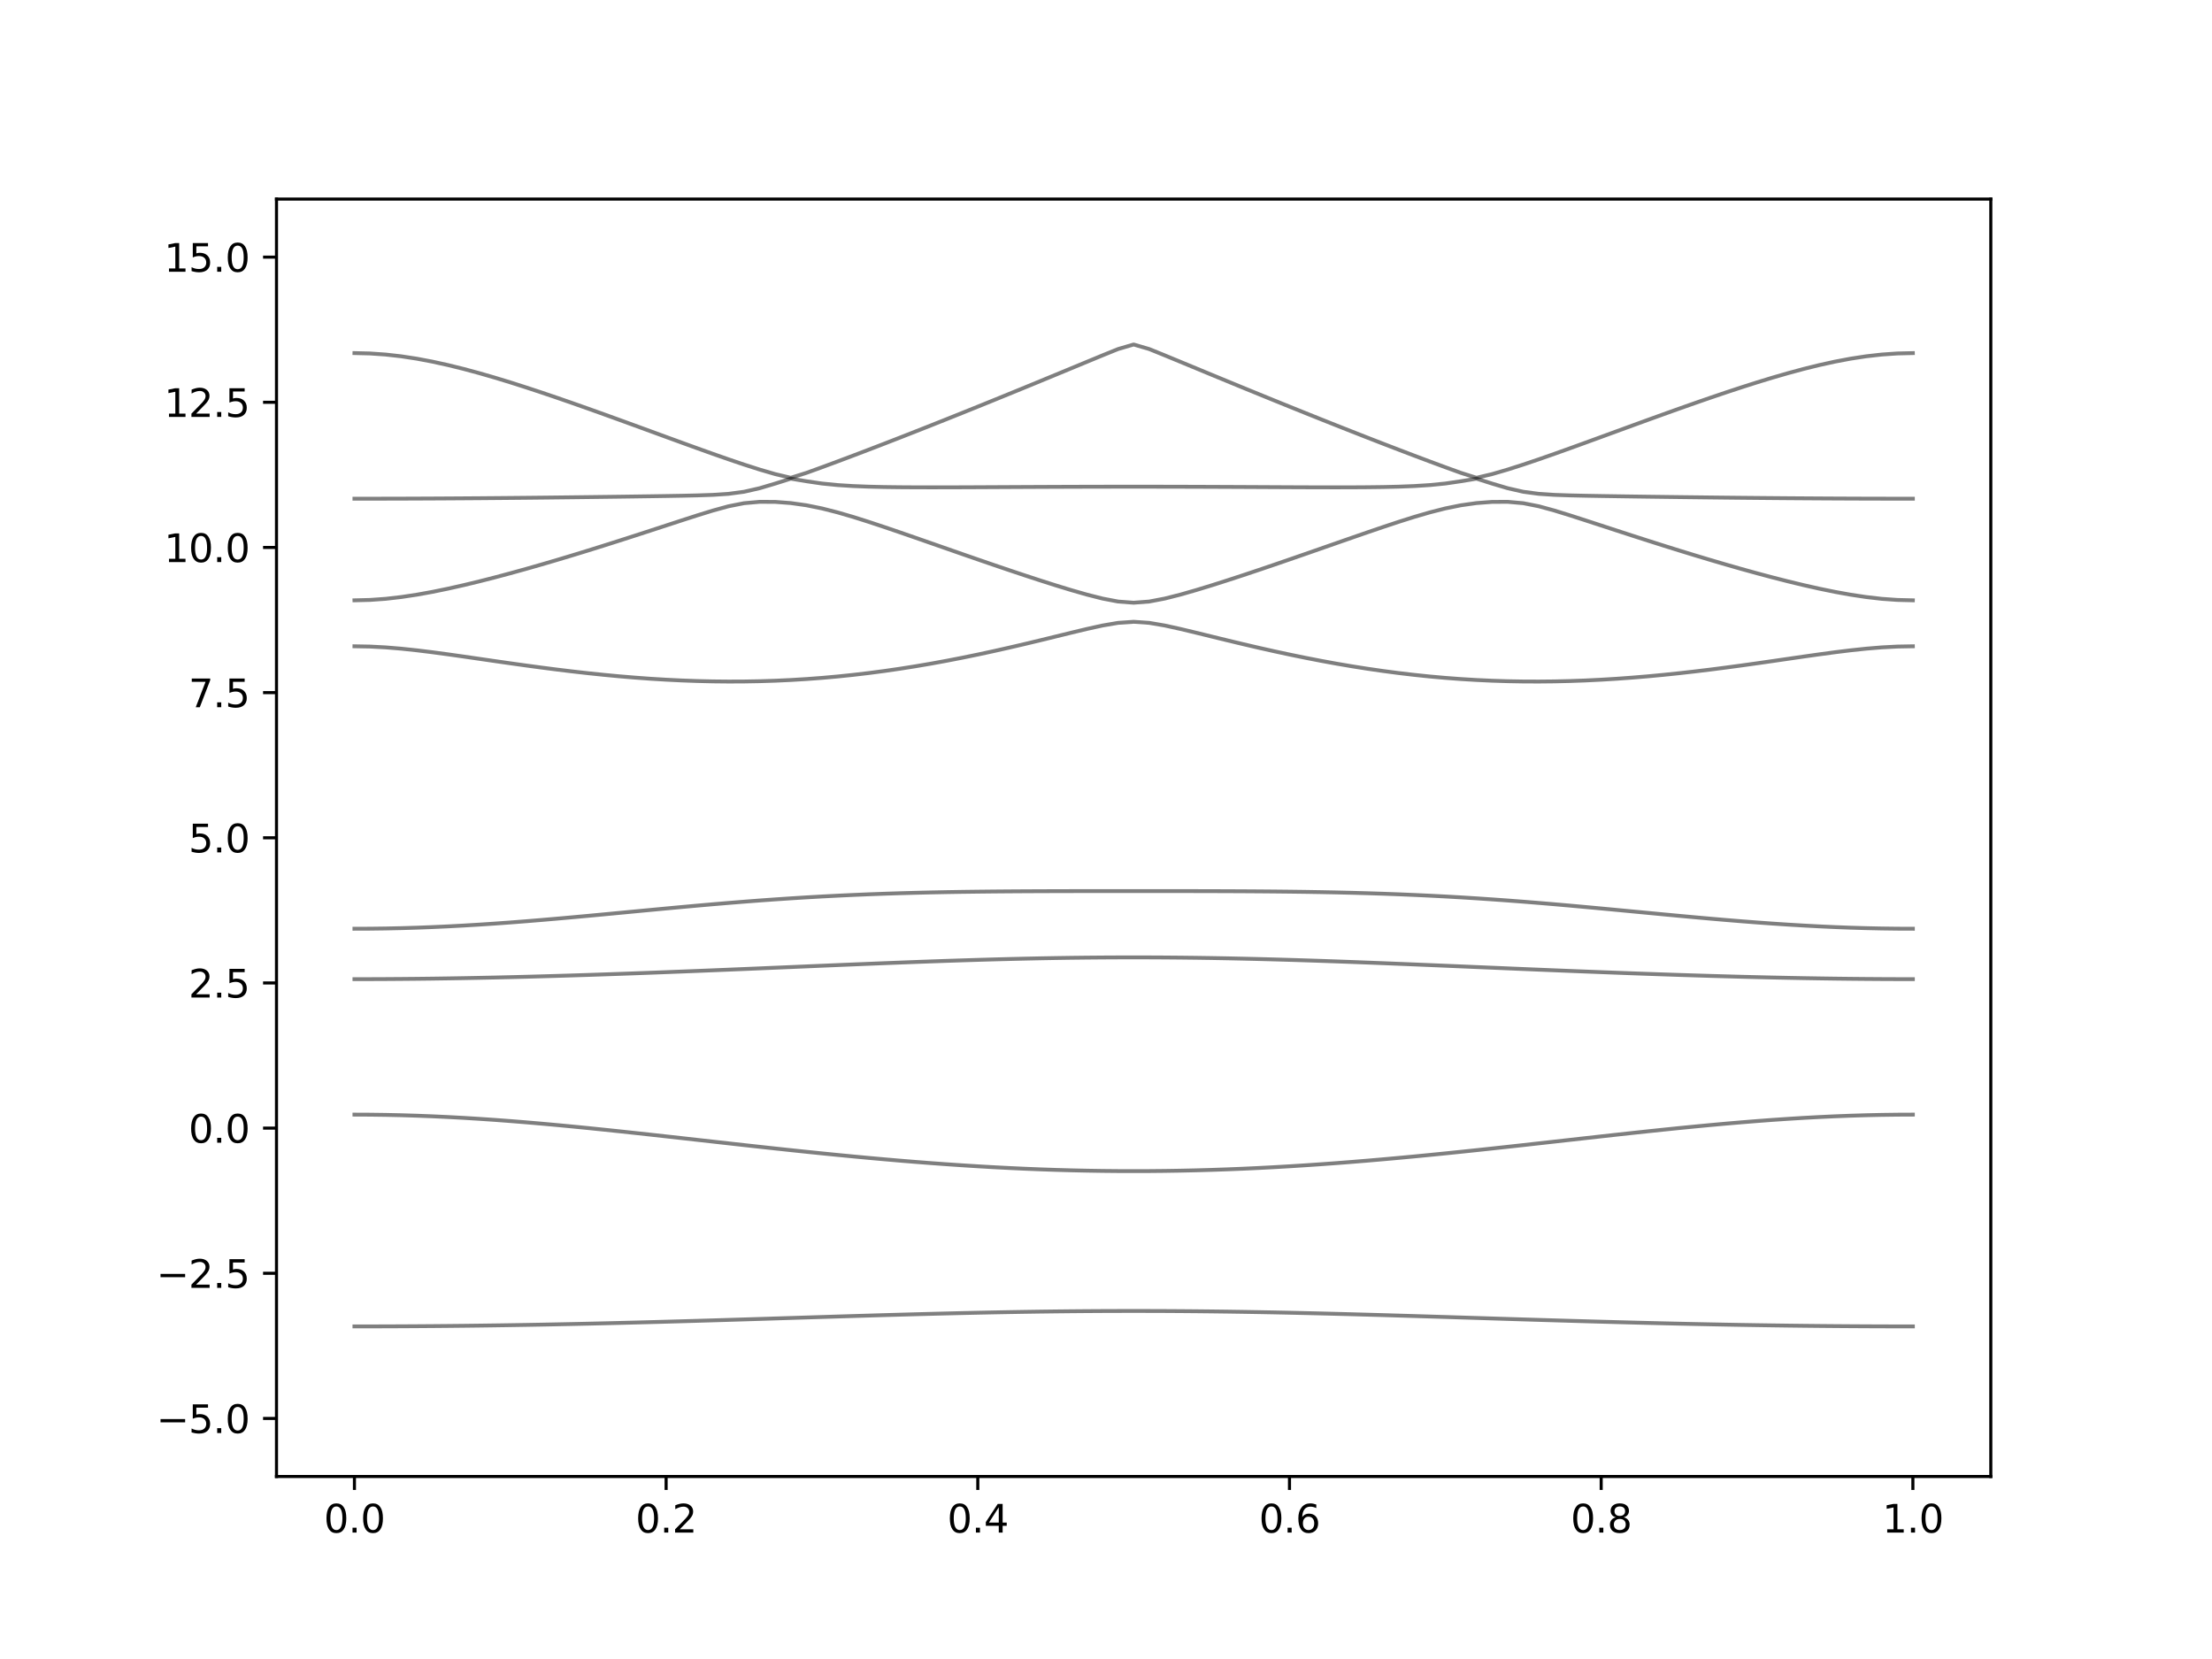 <?xml version="1.0" encoding="utf-8" standalone="no"?>
<!DOCTYPE svg PUBLIC "-//W3C//DTD SVG 1.1//EN"
  "http://www.w3.org/Graphics/SVG/1.1/DTD/svg11.dtd">
<svg xmlns:xlink="http://www.w3.org/1999/xlink" width="576pt" height="432pt" viewBox="0 0 576 432" xmlns="http://www.w3.org/2000/svg" version="1.1">
 <defs>
  <style type="text/css">*{stroke-linejoin: round; stroke-linecap: butt}</style>
 </defs>
 <g id="figure_1">
  <g id="patch_1">
   <path d="M 0 432 
L 576 432 
L 576 0 
L 0 0 
z
" style="fill: #ffffff"/>
  </g>
  <g id="axes_1">
   <g id="patch_2">
    <path d="M 72 384.48 
L 518.4 384.48 
L 518.4 51.84 
L 72 51.84 
z
" style="fill: #ffffff"/>
   </g>
   <g id="matplotlib.axis_1">
    <g id="xtick_1">
     <g id="line2d_1">
      <defs>
       <path id="me81cfaa1a6" d="M 0 0 
L 0 3.5 
" style="stroke: #000000; stroke-width: 0.8"/>
      </defs>
      <g>
       <use xlink:href="#me81cfaa1a6" x="92.291" y="384.48" style="stroke: #000000; stroke-width: 0.8"/>
      </g>
     </g>
     <g id="text_1">
      <!-- 0.0 -->
      <g transform="translate(84.339 399.078) scale(0.1 -0.1)">
       <defs>
        <path id="DejaVuSans-30" d="M 2034 4250 
Q 1547 4250 1301 3770 
Q 1056 3291 1056 2328 
Q 1056 1369 1301 889 
Q 1547 409 2034 409 
Q 2525 409 2770 889 
Q 3016 1369 3016 2328 
Q 3016 3291 2770 3770 
Q 2525 4250 2034 4250 
z
M 2034 4750 
Q 2819 4750 3233 4129 
Q 3647 3509 3647 2328 
Q 3647 1150 3233 529 
Q 2819 -91 2034 -91 
Q 1250 -91 836 529 
Q 422 1150 422 2328 
Q 422 3509 836 4129 
Q 1250 4750 2034 4750 
z
" transform="scale(0.016)"/>
        <path id="DejaVuSans-2e" d="M 684 794 
L 1344 794 
L 1344 0 
L 684 0 
L 684 794 
z
" transform="scale(0.016)"/>
       </defs>
       <use xlink:href="#DejaVuSans-30"/>
       <use xlink:href="#DejaVuSans-2e" x="63.623"/>
       <use xlink:href="#DejaVuSans-30" x="95.41"/>
      </g>
     </g>
    </g>
    <g id="xtick_2">
     <g id="line2d_2">
      <g>
       <use xlink:href="#me81cfaa1a6" x="173.455" y="384.48" style="stroke: #000000; stroke-width: 0.8"/>
      </g>
     </g>
     <g id="text_2">
      <!-- 0.2 -->
      <g transform="translate(165.503 399.078) scale(0.1 -0.1)">
       <defs>
        <path id="DejaVuSans-32" d="M 1228 531 
L 3431 531 
L 3431 0 
L 469 0 
L 469 531 
Q 828 903 1448 1529 
Q 2069 2156 2228 2338 
Q 2531 2678 2651 2914 
Q 2772 3150 2772 3378 
Q 2772 3750 2511 3984 
Q 2250 4219 1831 4219 
Q 1534 4219 1204 4116 
Q 875 4013 500 3803 
L 500 4441 
Q 881 4594 1212 4672 
Q 1544 4750 1819 4750 
Q 2544 4750 2975 4387 
Q 3406 4025 3406 3419 
Q 3406 3131 3298 2873 
Q 3191 2616 2906 2266 
Q 2828 2175 2409 1742 
Q 1991 1309 1228 531 
z
" transform="scale(0.016)"/>
       </defs>
       <use xlink:href="#DejaVuSans-30"/>
       <use xlink:href="#DejaVuSans-2e" x="63.623"/>
       <use xlink:href="#DejaVuSans-32" x="95.41"/>
      </g>
     </g>
    </g>
    <g id="xtick_3">
     <g id="line2d_3">
      <g>
       <use xlink:href="#me81cfaa1a6" x="254.618" y="384.48" style="stroke: #000000; stroke-width: 0.8"/>
      </g>
     </g>
     <g id="text_3">
      <!-- 0.4 -->
      <g transform="translate(246.667 399.078) scale(0.1 -0.1)">
       <defs>
        <path id="DejaVuSans-34" d="M 2419 4116 
L 825 1625 
L 2419 1625 
L 2419 4116 
z
M 2253 4666 
L 3047 4666 
L 3047 1625 
L 3713 1625 
L 3713 1100 
L 3047 1100 
L 3047 0 
L 2419 0 
L 2419 1100 
L 313 1100 
L 313 1709 
L 2253 4666 
z
" transform="scale(0.016)"/>
       </defs>
       <use xlink:href="#DejaVuSans-30"/>
       <use xlink:href="#DejaVuSans-2e" x="63.623"/>
       <use xlink:href="#DejaVuSans-34" x="95.41"/>
      </g>
     </g>
    </g>
    <g id="xtick_4">
     <g id="line2d_4">
      <g>
       <use xlink:href="#me81cfaa1a6" x="335.782" y="384.48" style="stroke: #000000; stroke-width: 0.8"/>
      </g>
     </g>
     <g id="text_4">
      <!-- 0.6 -->
      <g transform="translate(327.83 399.078) scale(0.1 -0.1)">
       <defs>
        <path id="DejaVuSans-36" d="M 2113 2584 
Q 1688 2584 1439 2293 
Q 1191 2003 1191 1497 
Q 1191 994 1439 701 
Q 1688 409 2113 409 
Q 2538 409 2786 701 
Q 3034 994 3034 1497 
Q 3034 2003 2786 2293 
Q 2538 2584 2113 2584 
z
M 3366 4563 
L 3366 3988 
Q 3128 4100 2886 4159 
Q 2644 4219 2406 4219 
Q 1781 4219 1451 3797 
Q 1122 3375 1075 2522 
Q 1259 2794 1537 2939 
Q 1816 3084 2150 3084 
Q 2853 3084 3261 2657 
Q 3669 2231 3669 1497 
Q 3669 778 3244 343 
Q 2819 -91 2113 -91 
Q 1303 -91 875 529 
Q 447 1150 447 2328 
Q 447 3434 972 4092 
Q 1497 4750 2381 4750 
Q 2619 4750 2861 4703 
Q 3103 4656 3366 4563 
z
" transform="scale(0.016)"/>
       </defs>
       <use xlink:href="#DejaVuSans-30"/>
       <use xlink:href="#DejaVuSans-2e" x="63.623"/>
       <use xlink:href="#DejaVuSans-36" x="95.41"/>
      </g>
     </g>
    </g>
    <g id="xtick_5">
     <g id="line2d_5">
      <g>
       <use xlink:href="#me81cfaa1a6" x="416.945" y="384.48" style="stroke: #000000; stroke-width: 0.8"/>
      </g>
     </g>
     <g id="text_5">
      <!-- 0.8 -->
      <g transform="translate(408.994 399.078) scale(0.1 -0.1)">
       <defs>
        <path id="DejaVuSans-38" d="M 2034 2216 
Q 1584 2216 1326 1975 
Q 1069 1734 1069 1313 
Q 1069 891 1326 650 
Q 1584 409 2034 409 
Q 2484 409 2743 651 
Q 3003 894 3003 1313 
Q 3003 1734 2745 1975 
Q 2488 2216 2034 2216 
z
M 1403 2484 
Q 997 2584 770 2862 
Q 544 3141 544 3541 
Q 544 4100 942 4425 
Q 1341 4750 2034 4750 
Q 2731 4750 3128 4425 
Q 3525 4100 3525 3541 
Q 3525 3141 3298 2862 
Q 3072 2584 2669 2484 
Q 3125 2378 3379 2068 
Q 3634 1759 3634 1313 
Q 3634 634 3220 271 
Q 2806 -91 2034 -91 
Q 1263 -91 848 271 
Q 434 634 434 1313 
Q 434 1759 690 2068 
Q 947 2378 1403 2484 
z
M 1172 3481 
Q 1172 3119 1398 2916 
Q 1625 2713 2034 2713 
Q 2441 2713 2670 2916 
Q 2900 3119 2900 3481 
Q 2900 3844 2670 4047 
Q 2441 4250 2034 4250 
Q 1625 4250 1398 4047 
Q 1172 3844 1172 3481 
z
" transform="scale(0.016)"/>
       </defs>
       <use xlink:href="#DejaVuSans-30"/>
       <use xlink:href="#DejaVuSans-2e" x="63.623"/>
       <use xlink:href="#DejaVuSans-38" x="95.41"/>
      </g>
     </g>
    </g>
    <g id="xtick_6">
     <g id="line2d_6">
      <g>
       <use xlink:href="#me81cfaa1a6" x="498.109" y="384.48" style="stroke: #000000; stroke-width: 0.8"/>
      </g>
     </g>
     <g id="text_6">
      <!-- 1.0 -->
      <g transform="translate(490.158 399.078) scale(0.1 -0.1)">
       <defs>
        <path id="DejaVuSans-31" d="M 794 531 
L 1825 531 
L 1825 4091 
L 703 3866 
L 703 4441 
L 1819 4666 
L 2450 4666 
L 2450 531 
L 3481 531 
L 3481 0 
L 794 0 
L 794 531 
z
" transform="scale(0.016)"/>
       </defs>
       <use xlink:href="#DejaVuSans-31"/>
       <use xlink:href="#DejaVuSans-2e" x="63.623"/>
       <use xlink:href="#DejaVuSans-30" x="95.41"/>
      </g>
     </g>
    </g>
   </g>
   <g id="matplotlib.axis_2">
    <g id="ytick_1">
     <g id="line2d_7">
      <defs>
       <path id="mceb37a77df" d="M 0 0 
L -3.5 0 
" style="stroke: #000000; stroke-width: 0.8"/>
      </defs>
      <g>
       <use xlink:href="#mceb37a77df" x="72" y="369.36" style="stroke: #000000; stroke-width: 0.8"/>
      </g>
     </g>
     <g id="text_7">
      <!-- −5.0 -->
      <g transform="translate(40.717 373.159) scale(0.1 -0.1)">
       <defs>
        <path id="DejaVuSans-2212" d="M 678 2272 
L 4684 2272 
L 4684 1741 
L 678 1741 
L 678 2272 
z
" transform="scale(0.016)"/>
        <path id="DejaVuSans-35" d="M 691 4666 
L 3169 4666 
L 3169 4134 
L 1269 4134 
L 1269 2991 
Q 1406 3038 1543 3061 
Q 1681 3084 1819 3084 
Q 2600 3084 3056 2656 
Q 3513 2228 3513 1497 
Q 3513 744 3044 326 
Q 2575 -91 1722 -91 
Q 1428 -91 1123 -41 
Q 819 9 494 109 
L 494 744 
Q 775 591 1075 516 
Q 1375 441 1709 441 
Q 2250 441 2565 725 
Q 2881 1009 2881 1497 
Q 2881 1984 2565 2268 
Q 2250 2553 1709 2553 
Q 1456 2553 1204 2497 
Q 953 2441 691 2322 
L 691 4666 
z
" transform="scale(0.016)"/>
       </defs>
       <use xlink:href="#DejaVuSans-2212"/>
       <use xlink:href="#DejaVuSans-35" x="83.789"/>
       <use xlink:href="#DejaVuSans-2e" x="147.412"/>
       <use xlink:href="#DejaVuSans-30" x="179.199"/>
      </g>
     </g>
    </g>
    <g id="ytick_2">
     <g id="line2d_8">
      <g>
       <use xlink:href="#mceb37a77df" x="72" y="331.56" style="stroke: #000000; stroke-width: 0.8"/>
      </g>
     </g>
     <g id="text_8">
      <!-- −2.5 -->
      <g transform="translate(40.717 335.359) scale(0.1 -0.1)">
       <use xlink:href="#DejaVuSans-2212"/>
       <use xlink:href="#DejaVuSans-32" x="83.789"/>
       <use xlink:href="#DejaVuSans-2e" x="147.412"/>
       <use xlink:href="#DejaVuSans-35" x="179.199"/>
      </g>
     </g>
    </g>
    <g id="ytick_3">
     <g id="line2d_9">
      <g>
       <use xlink:href="#mceb37a77df" x="72" y="293.76" style="stroke: #000000; stroke-width: 0.8"/>
      </g>
     </g>
     <g id="text_9">
      <!-- 0.0 -->
      <g transform="translate(49.097 297.559) scale(0.1 -0.1)">
       <use xlink:href="#DejaVuSans-30"/>
       <use xlink:href="#DejaVuSans-2e" x="63.623"/>
       <use xlink:href="#DejaVuSans-30" x="95.41"/>
      </g>
     </g>
    </g>
    <g id="ytick_4">
     <g id="line2d_10">
      <g>
       <use xlink:href="#mceb37a77df" x="72" y="255.96" style="stroke: #000000; stroke-width: 0.8"/>
      </g>
     </g>
     <g id="text_10">
      <!-- 2.5 -->
      <g transform="translate(49.097 259.759) scale(0.1 -0.1)">
       <use xlink:href="#DejaVuSans-32"/>
       <use xlink:href="#DejaVuSans-2e" x="63.623"/>
       <use xlink:href="#DejaVuSans-35" x="95.41"/>
      </g>
     </g>
    </g>
    <g id="ytick_5">
     <g id="line2d_11">
      <g>
       <use xlink:href="#mceb37a77df" x="72" y="218.16" style="stroke: #000000; stroke-width: 0.8"/>
      </g>
     </g>
     <g id="text_11">
      <!-- 5.0 -->
      <g transform="translate(49.097 221.959) scale(0.1 -0.1)">
       <use xlink:href="#DejaVuSans-35"/>
       <use xlink:href="#DejaVuSans-2e" x="63.623"/>
       <use xlink:href="#DejaVuSans-30" x="95.41"/>
      </g>
     </g>
    </g>
    <g id="ytick_6">
     <g id="line2d_12">
      <g>
       <use xlink:href="#mceb37a77df" x="72" y="180.36" style="stroke: #000000; stroke-width: 0.8"/>
      </g>
     </g>
     <g id="text_12">
      <!-- 7.5 -->
      <g transform="translate(49.097 184.159) scale(0.1 -0.1)">
       <defs>
        <path id="DejaVuSans-37" d="M 525 4666 
L 3525 4666 
L 3525 4397 
L 1831 0 
L 1172 0 
L 2766 4134 
L 525 4134 
L 525 4666 
z
" transform="scale(0.016)"/>
       </defs>
       <use xlink:href="#DejaVuSans-37"/>
       <use xlink:href="#DejaVuSans-2e" x="63.623"/>
       <use xlink:href="#DejaVuSans-35" x="95.41"/>
      </g>
     </g>
    </g>
    <g id="ytick_7">
     <g id="line2d_13">
      <g>
       <use xlink:href="#mceb37a77df" x="72" y="142.56" style="stroke: #000000; stroke-width: 0.8"/>
      </g>
     </g>
     <g id="text_13">
      <!-- 10.0 -->
      <g transform="translate(42.734 146.359) scale(0.1 -0.1)">
       <use xlink:href="#DejaVuSans-31"/>
       <use xlink:href="#DejaVuSans-30" x="63.623"/>
       <use xlink:href="#DejaVuSans-2e" x="127.246"/>
       <use xlink:href="#DejaVuSans-30" x="159.033"/>
      </g>
     </g>
    </g>
    <g id="ytick_8">
     <g id="line2d_14">
      <g>
       <use xlink:href="#mceb37a77df" x="72" y="104.76" style="stroke: #000000; stroke-width: 0.8"/>
      </g>
     </g>
     <g id="text_14">
      <!-- 12.5 -->
      <g transform="translate(42.734 108.559) scale(0.1 -0.1)">
       <use xlink:href="#DejaVuSans-31"/>
       <use xlink:href="#DejaVuSans-32" x="63.623"/>
       <use xlink:href="#DejaVuSans-2e" x="127.246"/>
       <use xlink:href="#DejaVuSans-35" x="159.033"/>
      </g>
     </g>
    </g>
    <g id="ytick_9">
     <g id="line2d_15">
      <g>
       <use xlink:href="#mceb37a77df" x="72" y="66.96" style="stroke: #000000; stroke-width: 0.8"/>
      </g>
     </g>
     <g id="text_15">
      <!-- 15.0 -->
      <g transform="translate(42.734 70.759) scale(0.1 -0.1)">
       <use xlink:href="#DejaVuSans-31"/>
       <use xlink:href="#DejaVuSans-35" x="63.623"/>
       <use xlink:href="#DejaVuSans-2e" x="127.246"/>
       <use xlink:href="#DejaVuSans-30" x="159.033"/>
      </g>
     </g>
    </g>
   </g>
   <g id="line2d_16">
    <path d="M 92.291 345.395 
L 96.349 345.392 
L 100.407 345.381 
L 104.465 345.365 
L 108.524 345.342 
L 112.582 345.313 
L 116.64 345.277 
L 120.698 345.235 
L 124.756 345.185 
L 128.815 345.13 
L 132.873 345.07 
L 136.931 345.003 
L 140.989 344.931 
L 145.047 344.852 
L 149.105 344.769 
L 153.164 344.68 
L 157.222 344.587 
L 161.28 344.489 
L 165.338 344.386 
L 169.396 344.28 
L 173.455 344.17 
L 177.513 344.055 
L 181.571 343.939 
L 185.629 343.819 
L 189.687 343.697 
L 193.745 343.574 
L 197.804 343.449 
L 201.862 343.322 
L 205.92 343.195 
L 209.978 343.069 
L 214.036 342.942 
L 218.095 342.817 
L 222.153 342.693 
L 226.211 342.572 
L 230.269 342.452 
L 234.327 342.338 
L 238.385 342.226 
L 242.444 342.12 
L 246.502 342.017 
L 250.56 341.92 
L 254.618 341.831 
L 258.676 341.746 
L 262.735 341.671 
L 266.793 341.603 
L 270.851 341.542 
L 274.909 341.491 
L 278.967 341.447 
L 283.025 341.414 
L 287.084 341.39 
L 291.142 341.376 
L 295.2 341.37 
L 299.258 341.376 
L 303.316 341.39 
L 307.375 341.414 
L 311.433 341.447 
L 315.491 341.491 
L 319.549 341.542 
L 323.607 341.603 
L 327.665 341.671 
L 331.724 341.746 
L 335.782 341.831 
L 339.84 341.92 
L 343.898 342.017 
L 347.956 342.12 
L 352.015 342.226 
L 356.073 342.338 
L 360.131 342.452 
L 364.189 342.572 
L 368.247 342.693 
L 372.305 342.817 
L 376.364 342.942 
L 380.422 343.069 
L 384.48 343.195 
L 388.538 343.322 
L 392.596 343.449 
L 396.655 343.574 
L 400.713 343.697 
L 404.771 343.819 
L 408.829 343.939 
L 412.887 344.055 
L 416.945 344.17 
L 421.004 344.28 
L 425.062 344.386 
L 429.12 344.489 
L 433.178 344.587 
L 437.236 344.68 
L 441.295 344.769 
L 445.353 344.852 
L 449.411 344.931 
L 453.469 345.003 
L 457.527 345.07 
L 461.585 345.13 
L 465.644 345.185 
L 469.702 345.235 
L 473.76 345.277 
L 477.818 345.313 
L 481.876 345.342 
L 485.935 345.365 
L 489.993 345.381 
L 494.051 345.392 
L 498.109 345.395 
" clip-path="url(#p64dc5045eb)" style="fill: none; stroke: #000000; stroke-opacity: 0.5; stroke-linecap: square"/>
   </g>
   <g id="line2d_17">
    <path d="M 92.291 290.242 
L 96.349 290.26 
L 100.407 290.314 
L 104.465 290.402 
L 108.524 290.526 
L 112.582 290.683 
L 116.64 290.872 
L 120.698 291.091 
L 124.756 291.341 
L 128.815 291.617 
L 132.873 291.92 
L 136.931 292.246 
L 140.989 292.594 
L 145.047 292.962 
L 149.105 293.347 
L 153.164 293.746 
L 157.222 294.161 
L 161.28 294.586 
L 165.338 295.021 
L 169.396 295.463 
L 173.455 295.912 
L 177.513 296.362 
L 181.571 296.817 
L 185.629 297.271 
L 189.687 297.724 
L 193.745 298.177 
L 197.804 298.623 
L 201.862 299.064 
L 205.92 299.498 
L 209.978 299.923 
L 214.036 300.339 
L 218.095 300.744 
L 222.153 301.136 
L 226.211 301.515 
L 230.269 301.879 
L 234.327 302.229 
L 238.385 302.56 
L 242.444 302.874 
L 246.502 303.169 
L 250.56 303.444 
L 254.618 303.7 
L 258.676 303.933 
L 262.735 304.144 
L 266.793 304.332 
L 270.851 304.495 
L 274.909 304.636 
L 278.967 304.751 
L 283.025 304.84 
L 287.084 304.905 
L 291.142 304.944 
L 295.2 304.956 
L 299.258 304.944 
L 303.316 304.905 
L 307.375 304.84 
L 311.433 304.751 
L 315.491 304.636 
L 319.549 304.495 
L 323.607 304.332 
L 327.665 304.144 
L 331.724 303.933 
L 335.782 303.7 
L 339.84 303.444 
L 343.898 303.169 
L 347.956 302.874 
L 352.015 302.56 
L 356.073 302.229 
L 360.131 301.879 
L 364.189 301.515 
L 368.247 301.136 
L 372.305 300.744 
L 376.364 300.339 
L 380.422 299.923 
L 384.48 299.498 
L 388.538 299.064 
L 392.596 298.623 
L 396.655 298.177 
L 400.713 297.724 
L 404.771 297.271 
L 408.829 296.817 
L 412.887 296.362 
L 416.945 295.912 
L 421.004 295.463 
L 425.062 295.021 
L 429.12 294.586 
L 433.178 294.161 
L 437.236 293.746 
L 441.295 293.347 
L 445.353 292.962 
L 449.411 292.594 
L 453.469 292.246 
L 457.527 291.92 
L 461.585 291.617 
L 465.644 291.341 
L 469.702 291.091 
L 473.76 290.872 
L 477.818 290.683 
L 481.876 290.526 
L 485.935 290.402 
L 489.993 290.314 
L 494.051 290.26 
L 498.109 290.242 
" clip-path="url(#p64dc5045eb)" style="fill: none; stroke: #000000; stroke-opacity: 0.5; stroke-linecap: square"/>
   </g>
   <g id="line2d_18">
    <path d="M 92.291 254.968 
L 96.349 254.964 
L 100.407 254.947 
L 104.465 254.918 
L 108.524 254.88 
L 112.582 254.832 
L 116.64 254.773 
L 120.698 254.705 
L 124.756 254.628 
L 128.815 254.543 
L 132.873 254.448 
L 136.931 254.347 
L 140.989 254.236 
L 145.047 254.12 
L 149.105 253.997 
L 153.164 253.869 
L 157.222 253.734 
L 161.28 253.595 
L 165.338 253.45 
L 169.396 253.3 
L 173.455 253.146 
L 177.513 252.989 
L 181.571 252.829 
L 185.629 252.665 
L 189.687 252.499 
L 193.745 252.331 
L 197.804 252.16 
L 201.862 251.989 
L 205.92 251.819 
L 209.978 251.646 
L 214.036 251.475 
L 218.095 251.305 
L 222.153 251.137 
L 226.211 250.972 
L 230.269 250.809 
L 234.327 250.651 
L 238.385 250.497 
L 242.444 250.35 
L 246.502 250.208 
L 250.56 250.075 
L 254.618 249.948 
L 258.676 249.832 
L 262.735 249.725 
L 266.793 249.629 
L 270.851 249.543 
L 274.909 249.47 
L 278.967 249.409 
L 283.025 249.362 
L 287.084 249.327 
L 291.142 249.306 
L 295.2 249.298 
L 299.258 249.306 
L 303.316 249.327 
L 307.375 249.362 
L 311.433 249.409 
L 315.491 249.47 
L 319.549 249.543 
L 323.607 249.629 
L 327.665 249.725 
L 331.724 249.832 
L 335.782 249.948 
L 339.84 250.075 
L 343.898 250.208 
L 347.956 250.35 
L 352.015 250.497 
L 356.073 250.651 
L 360.131 250.809 
L 364.189 250.972 
L 368.247 251.137 
L 372.305 251.305 
L 376.364 251.475 
L 380.422 251.646 
L 384.48 251.819 
L 388.538 251.989 
L 392.596 252.16 
L 396.655 252.331 
L 400.713 252.499 
L 404.771 252.665 
L 408.829 252.829 
L 412.887 252.989 
L 416.945 253.146 
L 421.004 253.3 
L 425.062 253.45 
L 429.12 253.595 
L 433.178 253.734 
L 437.236 253.869 
L 441.295 253.997 
L 445.353 254.12 
L 449.411 254.236 
L 453.469 254.347 
L 457.527 254.448 
L 461.585 254.543 
L 465.644 254.628 
L 469.702 254.705 
L 473.76 254.773 
L 477.818 254.832 
L 481.876 254.88 
L 485.935 254.918 
L 489.993 254.947 
L 494.051 254.964 
L 498.109 254.968 
" clip-path="url(#p64dc5045eb)" style="fill: none; stroke: #000000; stroke-opacity: 0.5; stroke-linecap: square"/>
   </g>
   <g id="line2d_19">
    <path d="M 92.291 241.842 
L 96.349 241.826 
L 100.407 241.773 
L 104.465 241.687 
L 108.524 241.566 
L 112.582 241.412 
L 116.64 241.227 
L 120.698 241.012 
L 124.756 240.769 
L 128.815 240.501 
L 132.873 240.208 
L 136.931 239.895 
L 140.989 239.562 
L 145.047 239.213 
L 149.105 238.852 
L 153.164 238.48 
L 157.222 238.1 
L 161.28 237.715 
L 165.338 237.329 
L 169.396 236.944 
L 173.455 236.563 
L 177.513 236.188 
L 181.571 235.822 
L 185.629 235.466 
L 189.687 235.125 
L 193.745 234.798 
L 197.804 234.488 
L 201.862 234.198 
L 205.92 233.926 
L 209.978 233.673 
L 214.036 233.442 
L 218.095 233.232 
L 222.153 233.043 
L 226.211 232.873 
L 230.269 232.724 
L 234.327 232.594 
L 238.385 232.482 
L 242.444 232.386 
L 246.502 232.306 
L 250.56 232.24 
L 254.618 232.187 
L 258.676 232.143 
L 262.735 232.11 
L 266.793 232.084 
L 270.851 232.066 
L 274.909 232.052 
L 278.967 232.043 
L 283.025 232.036 
L 287.084 232.033 
L 291.142 232.03 
L 295.2 232.03 
L 299.258 232.03 
L 303.316 232.033 
L 307.375 232.036 
L 311.433 232.043 
L 315.491 232.052 
L 319.549 232.066 
L 323.607 232.084 
L 327.665 232.11 
L 331.724 232.143 
L 335.782 232.187 
L 339.84 232.24 
L 343.898 232.306 
L 347.956 232.386 
L 352.015 232.482 
L 356.073 232.594 
L 360.131 232.724 
L 364.189 232.873 
L 368.247 233.043 
L 372.305 233.232 
L 376.364 233.442 
L 380.422 233.673 
L 384.48 233.926 
L 388.538 234.198 
L 392.596 234.488 
L 396.655 234.798 
L 400.713 235.125 
L 404.771 235.466 
L 408.829 235.822 
L 412.887 236.188 
L 416.945 236.563 
L 421.004 236.944 
L 425.062 237.329 
L 429.12 237.715 
L 433.178 238.1 
L 437.236 238.48 
L 441.295 238.852 
L 445.353 239.213 
L 449.411 239.562 
L 453.469 239.895 
L 457.527 240.208 
L 461.585 240.501 
L 465.644 240.769 
L 469.702 241.012 
L 473.76 241.227 
L 477.818 241.412 
L 481.876 241.566 
L 485.935 241.687 
L 489.993 241.773 
L 494.051 241.826 
L 498.109 241.842 
" clip-path="url(#p64dc5045eb)" style="fill: none; stroke: #000000; stroke-opacity: 0.5; stroke-linecap: square"/>
   </g>
   <g id="line2d_20">
    <path d="M 92.291 168.288 
L 96.349 168.362 
L 100.407 168.575 
L 104.465 168.911 
L 108.524 169.342 
L 112.582 169.841 
L 116.64 170.387 
L 120.698 170.961 
L 124.756 171.55 
L 128.815 172.139 
L 132.873 172.721 
L 136.931 173.288 
L 140.989 173.834 
L 145.047 174.356 
L 149.105 174.847 
L 153.164 175.305 
L 157.222 175.727 
L 161.28 176.11 
L 165.338 176.448 
L 169.396 176.745 
L 173.455 176.991 
L 177.513 177.191 
L 181.571 177.338 
L 185.629 177.433 
L 189.687 177.474 
L 193.745 177.458 
L 197.804 177.386 
L 201.862 177.257 
L 205.92 177.07 
L 209.978 176.823 
L 214.036 176.52 
L 218.095 176.157 
L 222.153 175.736 
L 226.211 175.259 
L 230.269 174.725 
L 234.327 174.137 
L 238.385 173.497 
L 242.444 172.805 
L 246.502 172.062 
L 250.56 171.274 
L 254.618 170.441 
L 258.676 169.567 
L 262.735 168.654 
L 266.793 167.709 
L 270.851 166.737 
L 274.909 165.745 
L 278.967 164.75 
L 283.025 163.779 
L 287.084 162.886 
L 291.142 162.192 
L 295.2 161.912 
L 299.258 162.192 
L 303.316 162.886 
L 307.375 163.779 
L 311.433 164.75 
L 315.491 165.745 
L 319.549 166.737 
L 323.607 167.709 
L 327.665 168.654 
L 331.724 169.567 
L 335.782 170.441 
L 339.84 171.274 
L 343.898 172.062 
L 347.956 172.805 
L 352.015 173.497 
L 356.073 174.137 
L 360.131 174.725 
L 364.189 175.259 
L 368.247 175.736 
L 372.305 176.157 
L 376.364 176.52 
L 380.422 176.823 
L 384.48 177.07 
L 388.538 177.257 
L 392.596 177.386 
L 396.655 177.458 
L 400.713 177.474 
L 404.771 177.433 
L 408.829 177.338 
L 412.887 177.191 
L 416.945 176.991 
L 421.004 176.745 
L 425.062 176.448 
L 429.12 176.11 
L 433.178 175.727 
L 437.236 175.305 
L 441.295 174.847 
L 445.353 174.356 
L 449.411 173.834 
L 453.469 173.288 
L 457.527 172.721 
L 461.585 172.139 
L 465.644 171.55 
L 469.702 170.961 
L 473.76 170.387 
L 477.818 169.841 
L 481.876 169.342 
L 485.935 168.911 
L 489.993 168.575 
L 494.051 168.362 
L 498.109 168.288 
" clip-path="url(#p64dc5045eb)" style="fill: none; stroke: #000000; stroke-opacity: 0.5; stroke-linecap: square"/>
   </g>
   <g id="line2d_21">
    <path d="M 92.291 156.322 
L 96.349 156.222 
L 100.407 155.932 
L 104.465 155.468 
L 108.524 154.857 
L 112.582 154.124 
L 116.64 153.292 
L 120.698 152.38 
L 124.756 151.401 
L 128.815 150.365 
L 132.873 149.282 
L 136.931 148.159 
L 140.989 146.999 
L 145.047 145.808 
L 149.105 144.588 
L 153.164 143.342 
L 157.222 142.073 
L 161.28 140.785 
L 165.338 139.48 
L 169.396 138.162 
L 173.455 136.836 
L 177.513 135.51 
L 181.571 134.202 
L 185.629 132.948 
L 189.687 131.835 
L 193.745 131.033 
L 197.804 130.674 
L 201.862 130.692 
L 205.92 130.999 
L 209.978 131.571 
L 214.036 132.393 
L 218.095 133.426 
L 222.153 134.608 
L 226.211 135.892 
L 230.269 137.238 
L 234.327 138.621 
L 238.385 140.026 
L 242.444 141.441 
L 246.502 142.859 
L 250.56 144.275 
L 254.618 145.681 
L 258.676 147.076 
L 262.735 148.454 
L 266.793 149.81 
L 270.851 151.138 
L 274.909 152.43 
L 278.967 153.67 
L 283.025 154.833 
L 287.084 155.863 
L 291.142 156.638 
L 295.2 156.945 
L 299.258 156.638 
L 303.316 155.863 
L 307.375 154.833 
L 311.433 153.67 
L 315.491 152.43 
L 319.549 151.138 
L 323.607 149.81 
L 327.665 148.454 
L 331.724 147.076 
L 335.782 145.681 
L 339.84 144.275 
L 343.898 142.859 
L 347.956 141.441 
L 352.015 140.026 
L 356.073 138.621 
L 360.131 137.238 
L 364.189 135.892 
L 368.247 134.608 
L 372.305 133.426 
L 376.364 132.393 
L 380.422 131.571 
L 384.48 130.999 
L 388.538 130.692 
L 392.596 130.674 
L 396.655 131.033 
L 400.713 131.835 
L 404.771 132.948 
L 408.829 134.202 
L 412.887 135.51 
L 416.945 136.836 
L 421.004 138.162 
L 425.062 139.48 
L 429.12 140.785 
L 433.178 142.073 
L 437.236 143.342 
L 441.295 144.588 
L 445.353 145.808 
L 449.411 146.999 
L 453.469 148.159 
L 457.527 149.282 
L 461.585 150.365 
L 465.644 151.401 
L 469.702 152.38 
L 473.76 153.292 
L 477.818 154.124 
L 481.876 154.857 
L 485.935 155.468 
L 489.993 155.932 
L 494.051 156.222 
L 498.109 156.322 
" clip-path="url(#p64dc5045eb)" style="fill: none; stroke: #000000; stroke-opacity: 0.5; stroke-linecap: square"/>
   </g>
   <g id="line2d_22">
    <path d="M 92.291 129.862 
L 96.349 129.859 
L 100.407 129.853 
L 104.465 129.844 
L 108.524 129.829 
L 112.582 129.811 
L 116.64 129.788 
L 120.698 129.762 
L 124.756 129.734 
L 128.815 129.7 
L 132.873 129.664 
L 136.931 129.625 
L 140.989 129.583 
L 145.047 129.537 
L 149.105 129.49 
L 153.164 129.442 
L 157.222 129.39 
L 161.28 129.338 
L 165.338 129.282 
L 169.396 129.224 
L 173.455 129.162 
L 177.513 129.091 
L 181.571 129 
L 185.629 128.861 
L 189.687 128.597 
L 193.745 128.055 
L 197.804 127.13 
L 201.862 125.925 
L 205.92 124.641 
L 209.978 125.313 
L 214.036 125.908 
L 218.095 126.311 
L 222.153 126.568 
L 226.211 126.725 
L 230.269 126.82 
L 234.327 126.871 
L 238.385 126.897 
L 242.444 126.905 
L 246.502 126.9 
L 250.56 126.887 
L 254.618 126.87 
L 258.676 126.85 
L 262.735 126.829 
L 266.793 126.809 
L 270.851 126.79 
L 274.909 126.773 
L 278.967 126.758 
L 283.025 126.746 
L 287.084 126.737 
L 291.142 126.732 
L 295.2 126.731 
L 299.258 126.732 
L 303.316 126.737 
L 307.375 126.746 
L 311.433 126.758 
L 315.491 126.773 
L 319.549 126.79 
L 323.607 126.809 
L 327.665 126.829 
L 331.724 126.85 
L 335.782 126.87 
L 339.84 126.887 
L 343.898 126.9 
L 347.956 126.905 
L 352.015 126.897 
L 356.073 126.871 
L 360.131 126.82 
L 364.189 126.725 
L 368.247 126.568 
L 372.305 126.311 
L 376.364 125.908 
L 380.422 125.313 
L 384.48 124.641 
L 388.538 125.925 
L 392.596 127.13 
L 396.655 128.055 
L 400.713 128.597 
L 404.771 128.861 
L 408.829 129 
L 412.887 129.091 
L 416.945 129.162 
L 421.004 129.224 
L 425.062 129.282 
L 429.12 129.338 
L 433.178 129.39 
L 437.236 129.442 
L 441.295 129.49 
L 445.353 129.537 
L 449.411 129.583 
L 453.469 129.625 
L 457.527 129.664 
L 461.585 129.7 
L 465.644 129.734 
L 469.702 129.762 
L 473.76 129.788 
L 477.818 129.811 
L 481.876 129.829 
L 485.935 129.844 
L 489.993 129.853 
L 494.051 129.859 
L 498.109 129.862 
" clip-path="url(#p64dc5045eb)" style="fill: none; stroke: #000000; stroke-opacity: 0.5; stroke-linecap: square"/>
   </g>
   <g id="line2d_23">
    <path d="M 92.291 91.944 
L 96.349 92.04 
L 100.407 92.321 
L 104.465 92.779 
L 108.524 93.4 
L 112.582 94.167 
L 116.64 95.059 
L 120.698 96.061 
L 124.756 97.156 
L 128.815 98.328 
L 132.873 99.566 
L 136.931 100.861 
L 140.989 102.199 
L 145.047 103.575 
L 149.105 104.981 
L 153.164 106.413 
L 157.222 107.864 
L 161.28 109.331 
L 165.338 110.808 
L 169.396 112.291 
L 173.455 113.776 
L 177.513 115.256 
L 181.571 116.727 
L 185.629 118.179 
L 189.687 119.599 
L 193.745 120.972 
L 197.804 122.27 
L 201.862 123.456 
L 205.92 124.414 
L 209.978 123.137 
L 214.036 121.667 
L 218.095 120.164 
L 222.153 118.639 
L 226.211 117.093 
L 230.269 115.531 
L 234.327 113.954 
L 238.385 112.362 
L 242.444 110.76 
L 246.502 109.145 
L 250.56 107.519 
L 254.618 105.883 
L 258.676 104.238 
L 262.735 102.584 
L 266.793 100.923 
L 270.851 99.253 
L 274.909 97.578 
L 278.967 95.898 
L 283.025 94.217 
L 287.084 92.539 
L 291.142 90.893 
L 295.2 89.705 
L 299.258 90.893 
L 303.316 92.539 
L 307.375 94.217 
L 311.433 95.898 
L 315.491 97.578 
L 319.549 99.253 
L 323.607 100.923 
L 327.665 102.584 
L 331.724 104.238 
L 335.782 105.883 
L 339.84 107.519 
L 343.898 109.145 
L 347.956 110.76 
L 352.015 112.362 
L 356.073 113.954 
L 360.131 115.531 
L 364.189 117.093 
L 368.247 118.639 
L 372.305 120.164 
L 376.364 121.667 
L 380.422 123.137 
L 384.48 124.414 
L 388.538 123.456 
L 392.596 122.27 
L 396.655 120.972 
L 400.713 119.599 
L 404.771 118.179 
L 408.829 116.727 
L 412.887 115.256 
L 416.945 113.776 
L 421.004 112.291 
L 425.062 110.808 
L 429.12 109.331 
L 433.178 107.864 
L 437.236 106.413 
L 441.295 104.981 
L 445.353 103.575 
L 449.411 102.199 
L 453.469 100.861 
L 457.527 99.566 
L 461.585 98.328 
L 465.644 97.156 
L 469.702 96.061 
L 473.76 95.059 
L 477.818 94.167 
L 481.876 93.4 
L 485.935 92.779 
L 489.993 92.321 
L 494.051 92.04 
L 498.109 91.944 
" clip-path="url(#p64dc5045eb)" style="fill: none; stroke: #000000; stroke-opacity: 0.5; stroke-linecap: square"/>
   </g>
   <g id="patch_3">
    <path d="M 72 384.48 
L 72 51.84 
" style="fill: none; stroke: #000000; stroke-width: 0.8; stroke-linejoin: miter; stroke-linecap: square"/>
   </g>
   <g id="patch_4">
    <path d="M 518.4 384.48 
L 518.4 51.84 
" style="fill: none; stroke: #000000; stroke-width: 0.8; stroke-linejoin: miter; stroke-linecap: square"/>
   </g>
   <g id="patch_5">
    <path d="M 72 384.48 
L 518.4 384.48 
" style="fill: none; stroke: #000000; stroke-width: 0.8; stroke-linejoin: miter; stroke-linecap: square"/>
   </g>
   <g id="patch_6">
    <path d="M 72 51.84 
L 518.4 51.84 
" style="fill: none; stroke: #000000; stroke-width: 0.8; stroke-linejoin: miter; stroke-linecap: square"/>
   </g>
  </g>
 </g>
 <defs>
  <clipPath id="p64dc5045eb">
   <rect x="72" y="51.84" width="446.4" height="332.64"/>
  </clipPath>
 </defs>
</svg>
